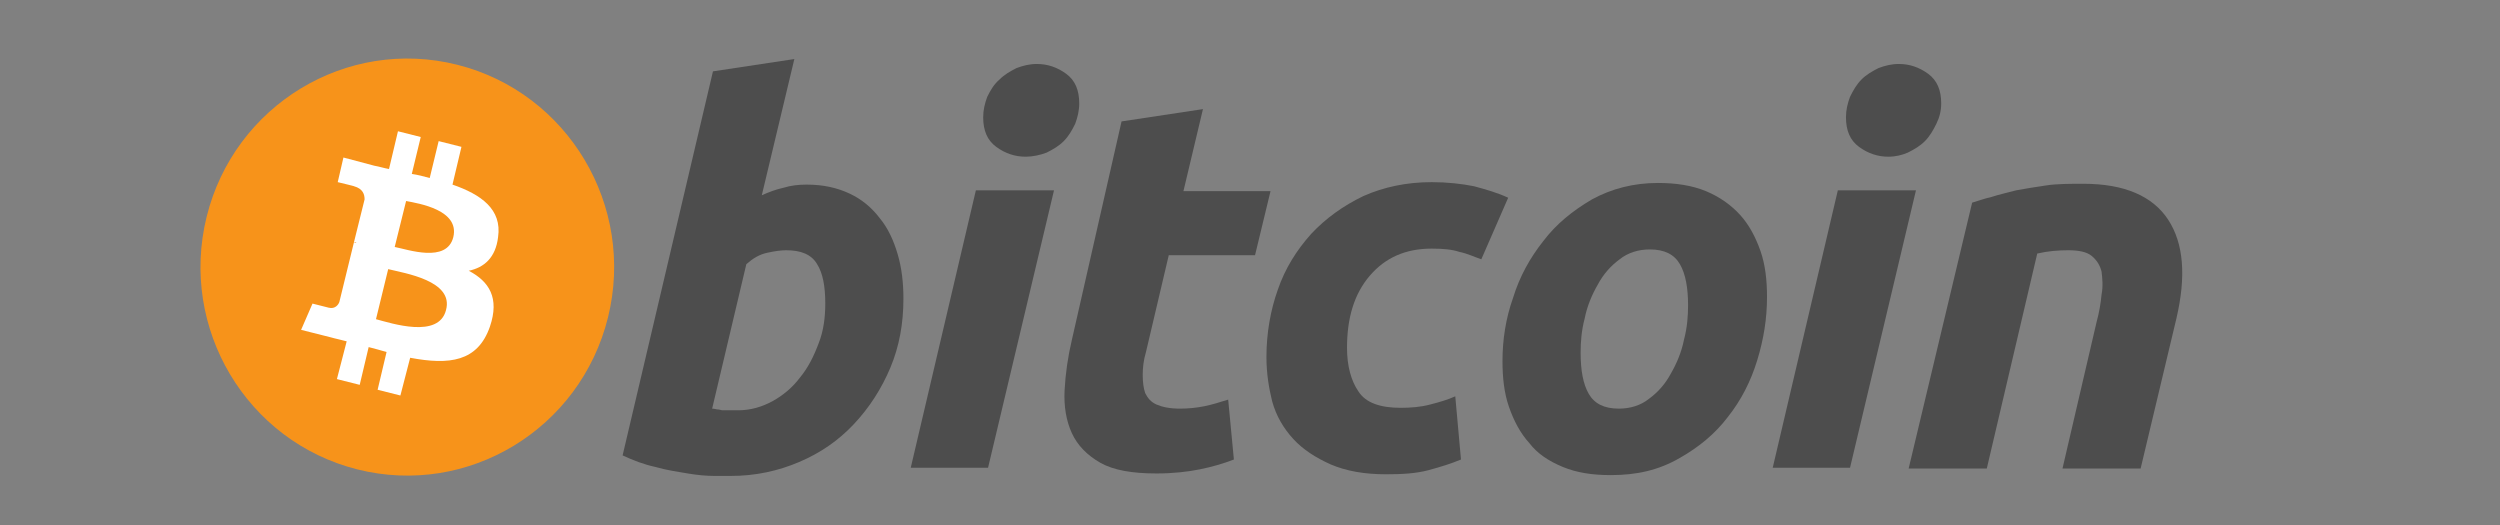 <svg width="238" height="50" viewBox="0 0 238 50" fill="none" xmlns="http://www.w3.org/2000/svg">
<rect x="0" y="0" width="238" height="50" fill="#808080" stroke="none"/>
<path d="M57.878 30.23C55.243 40.855 44.55 47.34 34.011 44.684C23.473 42.027 17.041 31.246 19.676 20.621C22.311 9.996 33.004 3.512 43.542 6.168C54.081 8.824 60.512 19.605 57.878 30.23Z" fill="#F7931A"/>
<path d="M47.417 22.574C47.804 19.918 45.789 18.512 43.077 17.574L43.93 13.98L41.76 13.434L40.908 16.949C40.365 16.793 39.745 16.637 39.203 16.559L40.055 13.043L37.886 12.496L37.033 16.09C36.568 16.012 36.103 15.855 35.639 15.777L32.694 14.996L32.152 17.34C32.152 17.34 33.779 17.73 33.701 17.73C34.554 17.965 34.709 18.512 34.709 18.98L33.701 23.043C33.779 23.043 33.856 23.043 33.934 23.121C33.856 23.121 33.779 23.121 33.701 23.043L32.307 28.746C32.229 28.98 31.919 29.449 31.299 29.293L29.75 28.902L28.665 31.402L31.454 32.105C31.997 32.262 32.462 32.34 33.004 32.496L32.074 36.09L34.244 36.637L35.096 33.043C35.716 33.199 36.258 33.355 36.801 33.512L35.949 37.105L38.118 37.652L39.048 34.059C42.767 34.762 45.48 34.449 46.642 31.09C47.572 28.355 46.564 26.793 44.627 25.777C46.099 25.465 47.184 24.527 47.417 22.574ZM42.458 29.527C41.76 32.262 37.266 30.777 35.794 30.387L36.956 25.621C38.506 26.012 43.232 26.715 42.458 29.527ZM43.155 22.574C42.535 25.074 38.816 23.746 37.576 23.512L38.661 19.137C39.9 19.371 43.775 19.996 43.155 22.574Z" fill="white"/>
<path d="M76.785 17.574C78.412 17.574 79.729 17.887 80.891 18.434C82.054 18.98 82.984 19.762 83.758 20.777C84.533 21.715 85.076 22.887 85.463 24.215C85.851 25.543 86.006 26.949 86.006 28.434C86.006 30.777 85.618 32.965 84.766 34.996C83.913 37.027 82.751 38.824 81.279 40.387C79.807 41.949 78.102 43.121 76.087 43.98C74.073 44.84 71.903 45.309 69.578 45.309C69.268 45.309 68.726 45.309 68.028 45.309C67.254 45.309 66.401 45.23 65.471 45.074C64.541 44.918 63.457 44.762 62.372 44.449C61.287 44.215 60.28 43.824 59.272 43.355L67.874 6.793L75.622 5.621L72.523 18.59C73.22 18.277 73.84 18.043 74.537 17.887C75.312 17.652 76.01 17.574 76.785 17.574ZM70.276 39.059C71.438 39.059 72.523 38.746 73.53 38.199C74.537 37.652 75.467 36.871 76.165 35.934C76.939 34.996 77.482 33.902 77.947 32.652C78.412 31.48 78.567 30.152 78.567 28.902C78.567 27.262 78.334 26.012 77.792 25.152C77.249 24.215 76.242 23.824 74.847 23.824C74.382 23.824 73.763 23.902 73.065 24.059C72.29 24.215 71.67 24.605 71.05 25.152L67.796 38.902C68.028 38.902 68.183 38.98 68.338 38.98C68.493 38.98 68.648 39.059 68.803 39.059C68.958 39.059 69.191 39.059 69.423 39.059C69.656 39.059 69.966 39.059 70.276 39.059Z" fill="#4D4D4D"/>
<path d="M94.064 44.527H86.703L92.902 18.121H100.341L94.064 44.527ZM97.629 14.918C96.621 14.918 95.692 14.605 94.839 13.98C93.987 13.355 93.599 12.418 93.599 11.168C93.599 10.465 93.754 9.84 93.987 9.215C94.297 8.59 94.607 8.043 95.149 7.574C95.614 7.105 96.156 6.793 96.776 6.48C97.396 6.246 98.016 6.09 98.714 6.09C99.721 6.09 100.651 6.402 101.503 7.027C102.356 7.652 102.743 8.59 102.743 9.84C102.743 10.543 102.588 11.168 102.356 11.793C102.046 12.418 101.736 12.965 101.271 13.434C100.806 13.902 100.263 14.215 99.643 14.527C99.023 14.762 98.326 14.918 97.629 14.918Z" fill="#4D4D4D"/>
<path d="M106.772 11.559L114.521 10.387L112.662 18.199H120.953L119.48 24.293H111.267L109.097 33.512C108.865 34.293 108.787 34.996 108.787 35.699C108.787 36.402 108.865 36.949 109.02 37.418C109.252 37.887 109.562 38.277 110.104 38.512C110.647 38.746 111.344 38.902 112.352 38.902C113.126 38.902 113.901 38.824 114.676 38.668C115.451 38.512 116.148 38.277 116.923 38.043L117.466 43.746C116.458 44.137 115.374 44.449 114.211 44.684C113.049 44.918 111.654 45.074 110.104 45.074C107.78 45.074 105.998 44.762 104.758 44.059C103.518 43.355 102.588 42.418 102.046 41.246C101.503 40.074 101.271 38.668 101.348 37.184C101.426 35.621 101.658 33.98 102.046 32.34L106.772 11.559Z" fill="#4D4D4D"/>
<path d="M120.565 33.98C120.565 31.715 120.953 29.527 121.65 27.574C122.347 25.543 123.432 23.824 124.827 22.262C126.222 20.777 127.849 19.605 129.786 18.668C131.723 17.809 133.893 17.34 136.295 17.34C137.767 17.34 139.162 17.496 140.325 17.73C141.487 18.043 142.572 18.355 143.579 18.824L141.022 24.684C140.325 24.449 139.705 24.137 138.93 23.98C138.232 23.746 137.38 23.668 136.295 23.668C133.816 23.668 131.878 24.527 130.406 26.246C128.934 27.965 128.236 30.23 128.236 33.121C128.236 34.84 128.624 36.246 129.321 37.262C130.019 38.355 131.413 38.824 133.351 38.824C134.281 38.824 135.288 38.746 136.14 38.512C137.07 38.277 137.845 38.043 138.542 37.73L139.085 43.746C138.155 44.137 137.148 44.449 135.985 44.762C134.823 45.074 133.506 45.152 131.956 45.152C129.864 45.152 128.159 44.84 126.687 44.215C125.292 43.59 124.052 42.809 123.122 41.793C122.192 40.777 121.495 39.605 121.108 38.199C120.798 36.949 120.565 35.543 120.565 33.98Z" fill="#4D4D4D"/>
<path d="M153.342 45.23C151.56 45.23 150.088 44.996 148.771 44.449C147.453 43.902 146.369 43.199 145.594 42.184C144.741 41.246 144.121 40.074 143.657 38.746C143.192 37.418 143.037 35.934 143.037 34.371C143.037 32.34 143.347 30.309 144.044 28.355C144.664 26.324 145.671 24.527 146.911 22.965C148.151 21.324 149.701 20.074 151.56 18.98C153.42 17.965 155.512 17.418 157.837 17.418C159.541 17.418 161.091 17.652 162.409 18.199C163.726 18.746 164.811 19.527 165.663 20.465C166.515 21.402 167.135 22.574 167.6 23.902C168.065 25.23 168.22 26.715 168.22 28.277C168.22 30.309 167.91 32.262 167.29 34.293C166.67 36.324 165.741 38.121 164.501 39.684C163.261 41.324 161.711 42.574 159.929 43.59C157.914 44.762 155.822 45.23 153.342 45.23ZM157.062 23.746C155.977 23.746 154.97 24.059 154.195 24.684C153.342 25.309 152.645 26.09 152.103 27.105C151.56 28.043 151.095 29.137 150.863 30.309C150.553 31.48 150.475 32.574 150.475 33.59C150.475 35.23 150.708 36.559 151.25 37.496C151.793 38.434 152.723 38.902 154.117 38.902C155.202 38.902 156.21 38.59 156.984 37.965C157.837 37.34 158.534 36.559 159.077 35.543C159.619 34.605 160.084 33.512 160.316 32.34C160.626 31.168 160.704 30.074 160.704 29.059C160.704 27.418 160.471 26.09 159.929 25.152C159.387 24.215 158.457 23.746 157.062 23.746Z" fill="#4D4D4D"/>
<path d="M176.124 44.527H168.763L174.962 18.121H182.4L176.124 44.527ZM179.766 14.918C178.758 14.918 177.829 14.605 176.976 13.98C176.124 13.355 175.736 12.418 175.736 11.168C175.736 10.465 175.891 9.84 176.124 9.215C176.434 8.59 176.744 8.043 177.209 7.574C177.674 7.105 178.216 6.793 178.836 6.48C179.456 6.246 180.076 6.09 180.773 6.09C181.781 6.09 182.71 6.402 183.563 7.027C184.415 7.652 184.803 8.59 184.803 9.84C184.803 10.543 184.648 11.168 184.338 11.793C184.028 12.418 183.718 12.965 183.253 13.434C182.788 13.902 182.245 14.215 181.626 14.527C181.083 14.762 180.463 14.918 179.766 14.918Z" fill="#4D4D4D"/>
<path d="M187.747 19.293C188.289 19.137 188.909 18.902 189.607 18.746C190.304 18.512 191.079 18.355 191.931 18.121C192.784 17.965 193.714 17.809 194.798 17.652C195.806 17.496 197.046 17.496 198.363 17.496C202.237 17.496 204.949 18.668 206.422 20.934C207.894 23.199 208.126 26.324 207.196 30.309L203.787 44.605H196.348L199.603 30.621C199.835 29.762 199.99 28.902 200.068 28.043C200.223 27.262 200.145 26.48 200.068 25.855C199.913 25.23 199.603 24.762 199.138 24.371C198.673 23.98 197.898 23.824 196.891 23.824C195.961 23.824 194.953 23.902 193.946 24.137L189.142 44.605H181.703L187.747 19.293Z" fill="#4D4D4D"/>
</svg>
